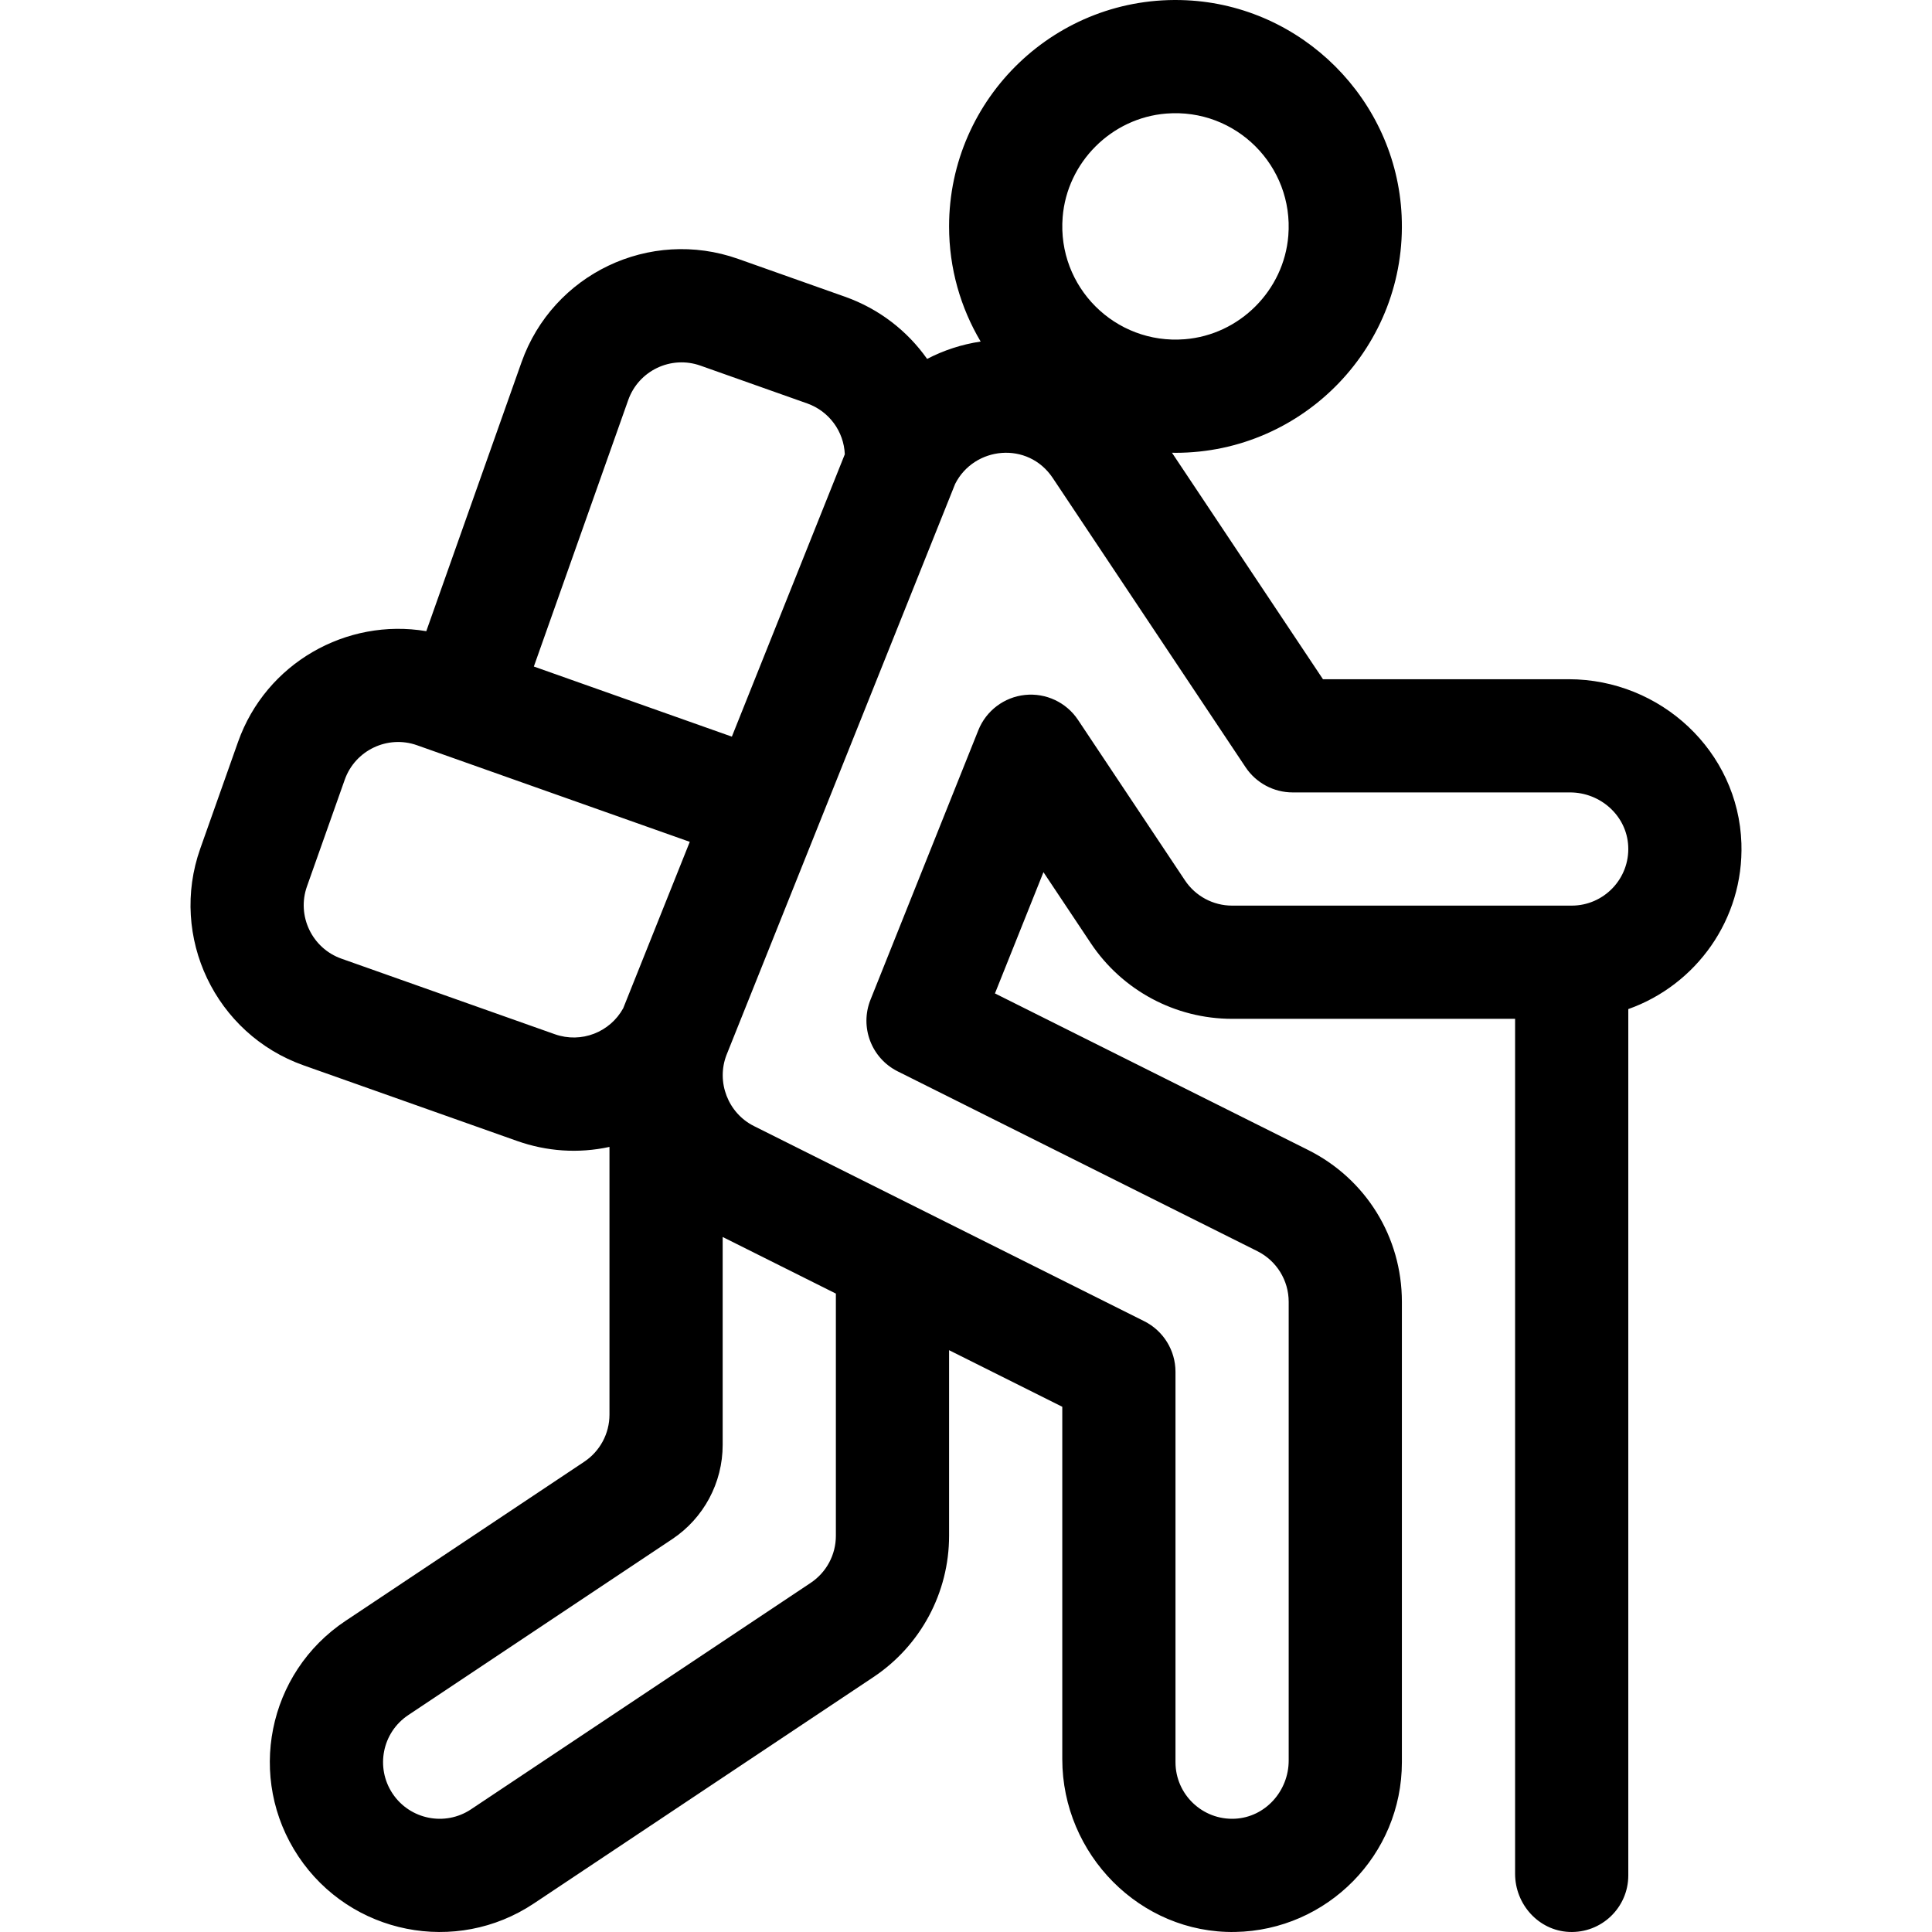 <?xml version="1.0" encoding="iso-8859-1"?>
<!-- Generator: Adobe Illustrator 19.0.0, SVG Export Plug-In . SVG Version: 6.00 Build 0)  -->
<svg version="1.1" id="Capa_1" xmlns="http://www.w3.org/2000/svg" xmlns:xlink="http://www.w3.org/1999/xlink" x="0px" y="0px"
	 viewBox="0 0 512.001 512.001" style="enable-background:new 0 0 512.001 512.001;" xml:space="preserve">
<g>
	<g>
		<path d="M461.491,223.49c-0.803-24.393-21.39-43.49-45.796-43.49h-65.096l-40.016-60.024c0.312,0.005,0.62,0.024,0.933,0.024
			c34.035,0,61.542-28.485,59.933-62.867c-1.437-30.708-26.358-55.629-57.066-57.066c-34.381-1.61-62.867,25.897-62.867,59.932
			c0,11.137,3.06,21.568,8.369,30.516c-5.032,0.748-9.811,2.321-14.187,4.601c-5.231-7.417-12.72-13.278-21.776-16.484
			l-28.279-10.014c-23.446-8.303-49.137,3.951-57.44,27.397L112.97,167.27c-21.141-3.568-42.488,8.455-49.886,29.345l-10.014,28.28
			c-8.282,23.39,4.008,49.157,27.398,57.44l56.558,20.028c7.836,2.775,16.213,3.379,24.491,1.581v70.945
			c0,5.015-2.507,9.699-6.679,12.481l-63.28,42.185c-20.691,13.787-26.28,41.7-12.48,62.41
			c13.836,20.737,41.816,26.218,62.399,12.476l90-60c12.519-8.346,20.039-22.397,20.039-37.443v-49.183l30,15v93.387
			c0,25.18,20.606,46.222,45.782,45.791c24.454-0.419,44.218-20.442,44.218-44.993V344.999c0-17.158-9.534-32.583-24.881-40.256
			l-82.963-41.475l12.857-32.133l12.543,18.821c8.345,12.521,22.397,20.043,37.444,20.043h75v226.576
			c0,8.077,6.207,15.027,14.275,15.407c8.614,0.406,15.725-6.458,15.725-14.983v-229.58
			C449.422,261.068,462.156,243.692,461.491,223.49z M281.614,57.554c1.158-14.53,12.928-26.3,27.457-27.457
			c18.462-1.471,33.819,13.886,32.348,32.348c-1.158,14.529-12.928,26.299-27.457,27.457
			C295.5,91.373,280.143,76.016,281.614,57.554z M166.482,106.029c2.767-7.815,11.331-11.899,19.146-9.132l28.279,10.014
			c5.842,2.069,9.722,7.442,9.976,13.479l-29.932,74.829l-52.475-18.582L166.482,106.029z M147.039,274.083l-56.558-20.028
			c-7.797-2.761-11.894-11.35-9.133-19.147l10.014-28.279c2.761-7.797,11.353-11.893,19.146-9.133
			c5.807,2.056,66.492,23.546,72.292,25.6l-17.643,44.108C161.674,273.528,154.072,276.572,147.039,274.083z M221.516,406.998
			c0,5.027-2.497,9.693-6.68,12.481l-90.008,60.006c-6.888,4.598-16.208,2.705-20.79-4.163c-4.594-6.895-2.744-16.205,4.158-20.803
			l69.961-46.641c8.346-5.564,13.359-14.931,13.359-24.962v-55.102l30,15V406.998z M416.516,239.999h-90
			c-5.016,0-9.699-2.507-12.481-6.681l-28.357-42.551c-3.089-4.635-8.497-7.175-14.033-6.601
			c-5.541,0.576-10.306,4.176-12.375,9.347l-28.58,71.426c-2.898,7.244,0.24,15.5,7.219,18.989l95.311,47.648
			c5.085,2.542,8.296,7.738,8.296,13.423v121.565c0,8.067-6.187,15.019-14.244,15.416c-8.613,0.425-15.756-6.46-15.756-14.981
			V363.544c0-5.682-3.21-10.876-8.292-13.416l-103.418-51.709c-6.867-3.434-10.036-11.665-7.287-18.813
			c0-0.001,60.605-151.365,60.605-151.365c5.024-9.944,19.293-11.432,25.872-1.562l51.094,76.641
			c2.782,4.173,7.466,6.679,12.481,6.679h73.51c8.067,0,15.019,6.187,15.416,14.244
			C431.922,232.856,425.037,239.999,416.516,239.999z"/>
	</g>
</g>
<g>
</g>
<g>
</g>
<g>
</g>
<g>
</g>
<g>
</g>
<g>
</g>
<g>
</g>
<g>
</g>
<g>
</g>
<g>
</g>
<g>
</g>
<g>
</g>
<g>
</g>
<g>
</g>
<g>
</g>
</svg>
